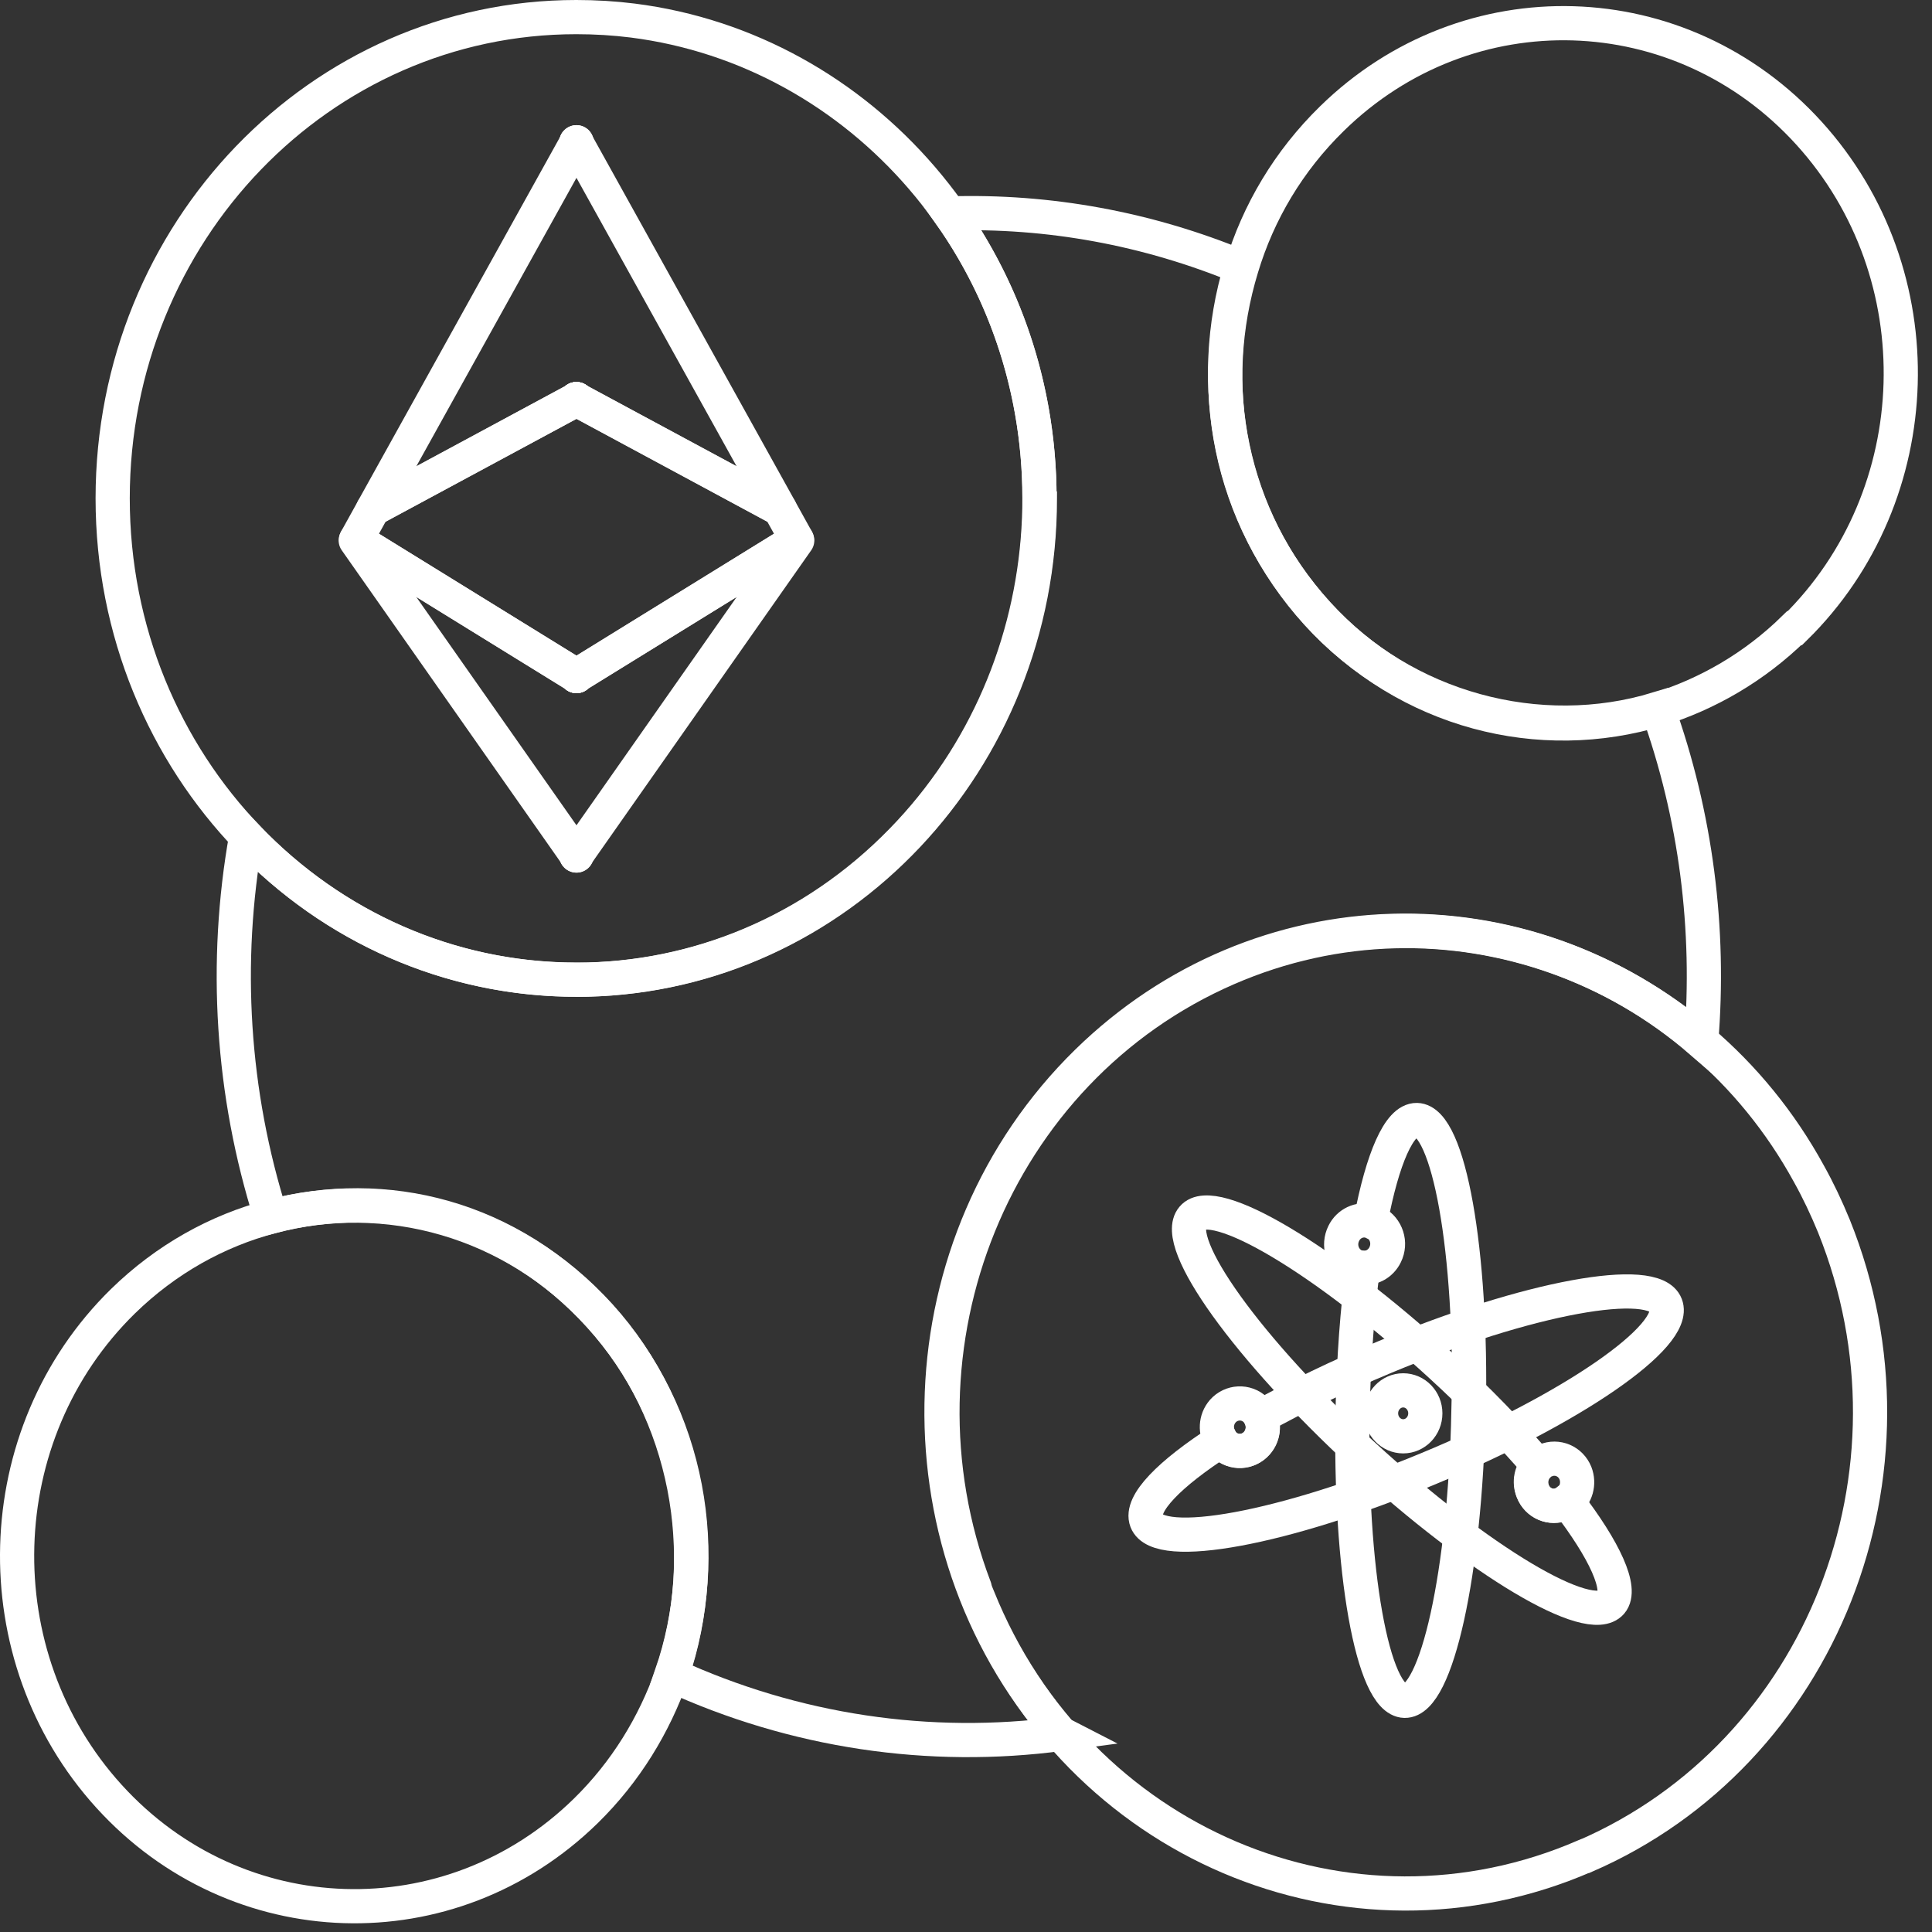 <svg width="113" height="113" viewBox="0 0 113 113" fill="none" xmlns="http://www.w3.org/2000/svg">
<rect x="0" y="0" width="113" height="113" fill="#333333" stroke="none"/>
<path d="M60.822 29.171C60.822 44.511 49.022 56.962 34.331 57.298C34.137 57.298 33.9 57.298 33.706 57.298C18.756 57.298 6.59 44.713 6.59 29.149C6.59 13.585 18.735 1 33.706 1C34.828 1 35.928 1.067 37.006 1.202C50.424 2.903 60.8 14.772 60.8 29.149L60.822 29.171Z" stroke="white" stroke-width="2" stroke-miterlimit="10"/>
<path d="M33.706 39.516V39.538V39.516Z" stroke="white" stroke-width="2" stroke-linecap="round" stroke-linejoin="round"/>
<path d="M33.728 49.992V50.038L33.706 50.015L33.728 49.992Z" stroke="white" stroke-width="2" stroke-linecap="round" stroke-linejoin="round"/>
<path d="M33.706 23.348V23.37V23.348Z" stroke="white" stroke-width="2" stroke-linecap="round" stroke-linejoin="round"/>
<path d="M33.728 8.32V8.366L33.706 8.343L33.728 8.32Z" stroke="white" stroke-width="2" stroke-linecap="round" stroke-linejoin="round"/>
<path d="M33.728 23.348V23.37L33.706 23.348H33.728Z" stroke="white" stroke-width="2" stroke-linecap="round" stroke-linejoin="round"/>
<path d="M33.728 39.516V39.538L33.706 39.516H33.728Z" stroke="white" stroke-width="2" stroke-linecap="round" stroke-linejoin="round"/>
<path d="M46.628 31.611L33.728 49.996L33.707 50.019V49.996L20.807 31.611L20.828 31.566L33.707 39.516V39.539V39.516L33.728 39.539V39.516L46.607 31.566L46.628 31.611Z" stroke="white" stroke-width="2" stroke-linecap="round" stroke-linejoin="round"/>
<path d="M33.707 49.992V50.015V50.038V49.992Z" stroke="white" stroke-width="2" stroke-linecap="round" stroke-linejoin="round"/>
<path d="M33.729 39.516V39.538L33.707 39.516H33.729Z" stroke="white" stroke-width="2" stroke-linecap="round" stroke-linejoin="round"/>
<path d="M33.728 23.366V23.344H33.706V23.366L21.82 29.771L33.706 8.362V8.34L33.728 8.362L45.614 29.771L33.728 23.366Z" stroke="white" stroke-width="2" stroke-linecap="round" stroke-linejoin="round"/>
<path d="M33.707 8.343V8.366V8.32V8.343Z" stroke="white" stroke-width="2" stroke-linecap="round" stroke-linejoin="round"/>
<path d="M33.729 23.348V23.37L33.707 23.348H33.729Z" stroke="white" stroke-width="2" stroke-linecap="round" stroke-linejoin="round"/>
<path d="M46.607 31.566L33.728 39.516H33.707L20.828 31.566L21.82 29.775L33.707 23.37V23.348L33.728 23.37L45.614 29.775L46.607 31.566Z" stroke="white" stroke-width="2" stroke-linecap="round" stroke-linejoin="round"/>
<path d="M33.707 39.516V39.538V39.516Z" stroke="white" stroke-width="2" stroke-linecap="round" stroke-linejoin="round"/>
<path d="M33.707 23.348V23.37V23.348Z" stroke="white" stroke-width="2" stroke-linecap="round" stroke-linejoin="round"/>
<path d="M92.704 108.556C78.877 114.557 63 107.817 57.218 93.462C57.132 93.261 57.046 93.059 57.003 92.858C51.631 78.682 58.146 62.581 71.78 56.647C84.572 51.093 99.133 56.468 105.799 68.65C106.338 69.613 106.834 70.665 107.266 71.718C113.047 86.072 106.554 102.554 92.726 108.556H92.704Z" stroke="white" stroke-width="2" stroke-miterlimit="10"/>
<path d="M91.411 87.974C90.721 88.265 89.944 87.93 89.663 87.235C89.448 86.698 89.577 86.093 89.966 85.713C90.073 85.578 90.224 85.489 90.397 85.421C91.087 85.13 91.864 85.466 92.144 86.16C92.382 86.765 92.187 87.459 91.691 87.818C91.605 87.885 91.519 87.93 91.432 87.974H91.411Z" stroke="white" stroke-width="2" stroke-miterlimit="10"/>
<path d="M79.74 85.131C72.988 78.905 68.501 72.68 69.752 71.224C70.982 69.769 77.475 73.643 84.249 79.846C86.427 81.839 88.369 83.854 89.944 85.691C89.555 86.071 89.426 86.676 89.642 87.213C89.922 87.93 90.72 88.266 91.389 87.952C91.497 87.908 91.562 87.863 91.648 87.796C93.87 90.684 94.905 92.946 94.237 93.73C92.985 95.186 86.514 91.311 79.74 85.108V85.131Z" stroke="white" stroke-width="2" stroke-miterlimit="10"/>
<path d="M71.607 84.506C72.147 85.021 73.01 84.976 73.506 84.416C73.894 83.991 73.959 83.364 73.721 82.871C73.657 82.715 73.549 82.558 73.419 82.446C72.88 81.931 72.017 81.975 71.521 82.535C71.09 83.028 71.068 83.745 71.413 84.26C71.478 84.349 71.543 84.416 71.607 84.506Z" stroke="white" stroke-width="2" stroke-miterlimit="10"/>
<path d="M83.516 85.912C91.907 82.441 98.141 78.141 97.43 76.328C96.739 74.536 89.362 75.88 80.992 79.373C78.295 80.493 75.814 81.702 73.722 82.867C73.959 83.359 73.894 83.964 73.506 84.412C73.01 84.972 72.169 85.016 71.608 84.501C71.522 84.434 71.457 84.345 71.414 84.255C68.394 86.203 66.668 87.95 67.056 88.958C67.746 90.772 75.124 89.406 83.516 85.912Z" stroke="white" stroke-width="2" stroke-miterlimit="10"/>
<path d="M80.408 71.51C81.077 71.869 81.336 72.697 80.991 73.392C80.732 73.907 80.214 74.198 79.675 74.153C79.502 74.153 79.33 74.086 79.179 74.019C78.51 73.66 78.251 72.832 78.596 72.138C78.877 71.555 79.524 71.264 80.106 71.421C80.214 71.443 80.3 71.488 80.387 71.533L80.408 71.51Z" stroke="white" stroke-width="2" stroke-miterlimit="10"/>
<path d="M85.888 82.572C85.694 91.955 84.033 99.524 82.156 99.479C80.279 99.435 78.92 91.798 79.114 82.438C79.179 79.415 79.395 76.593 79.718 74.152C80.236 74.197 80.775 73.928 81.034 73.391C81.379 72.696 81.099 71.868 80.452 71.51C80.365 71.465 80.257 71.42 80.171 71.398C80.862 67.77 81.832 65.486 82.868 65.508C84.745 65.553 86.103 73.189 85.909 82.572H85.888Z" stroke="white" stroke-width="2" stroke-miterlimit="10"/>
<path d="M82.071 84.008C82.785 84.008 83.365 83.406 83.365 82.664C83.365 81.922 82.785 81.32 82.071 81.32C81.356 81.32 80.776 81.922 80.776 82.664C80.776 83.406 81.356 84.008 82.071 84.008Z" stroke="white" stroke-width="2" stroke-miterlimit="10"/>
<path d="M104.937 36.741C102.607 39.025 99.867 40.592 96.998 41.488C90.074 43.593 82.329 41.667 77.066 35.89C71.802 30.112 70.529 22.498 72.622 15.646C73.593 12.421 75.362 9.42 77.907 6.934C85.824 -0.814 98.314 -0.455 105.8 7.785C113.285 16.026 112.897 28.97 104.98 36.741H104.937Z" stroke="white" stroke-width="2" stroke-miterlimit="10"/>
<path d="M34.267 105.912C26.328 113.683 13.838 113.28 6.374 105.061C-1.09 96.843 -0.744 83.877 7.194 76.106C9.718 73.643 12.716 71.986 15.866 71.157C22.575 69.365 29.996 71.336 35.087 76.957C40.178 82.578 41.731 90.931 39.293 97.962C38.258 100.896 36.597 103.628 34.267 105.912Z" stroke="white" stroke-width="2" stroke-miterlimit="10"/>
<path d="M62.072 101.41C54.371 102.44 46.476 101.276 39.271 97.962C41.708 90.93 40.349 82.779 35.064 76.956C29.779 71.134 22.552 69.387 15.843 71.156C13.557 63.945 13.082 56.287 14.398 48.919C24.709 59.78 41.536 60.161 52.279 49.636C62.353 39.782 63.561 23.793 55.536 12.484C61.317 12.305 67.12 13.358 72.578 15.62C70.486 22.472 71.931 30.243 77.022 35.864C82.113 41.484 90.051 43.567 96.954 41.462C99.198 47.71 100.039 54.361 99.5 60.922C89.124 51.942 73.678 52.233 63.582 62.109C52.84 72.634 52.192 90.079 62.029 101.388L62.072 101.41Z" stroke="white" stroke-width="2" stroke-miterlimit="10"/>
</svg>

